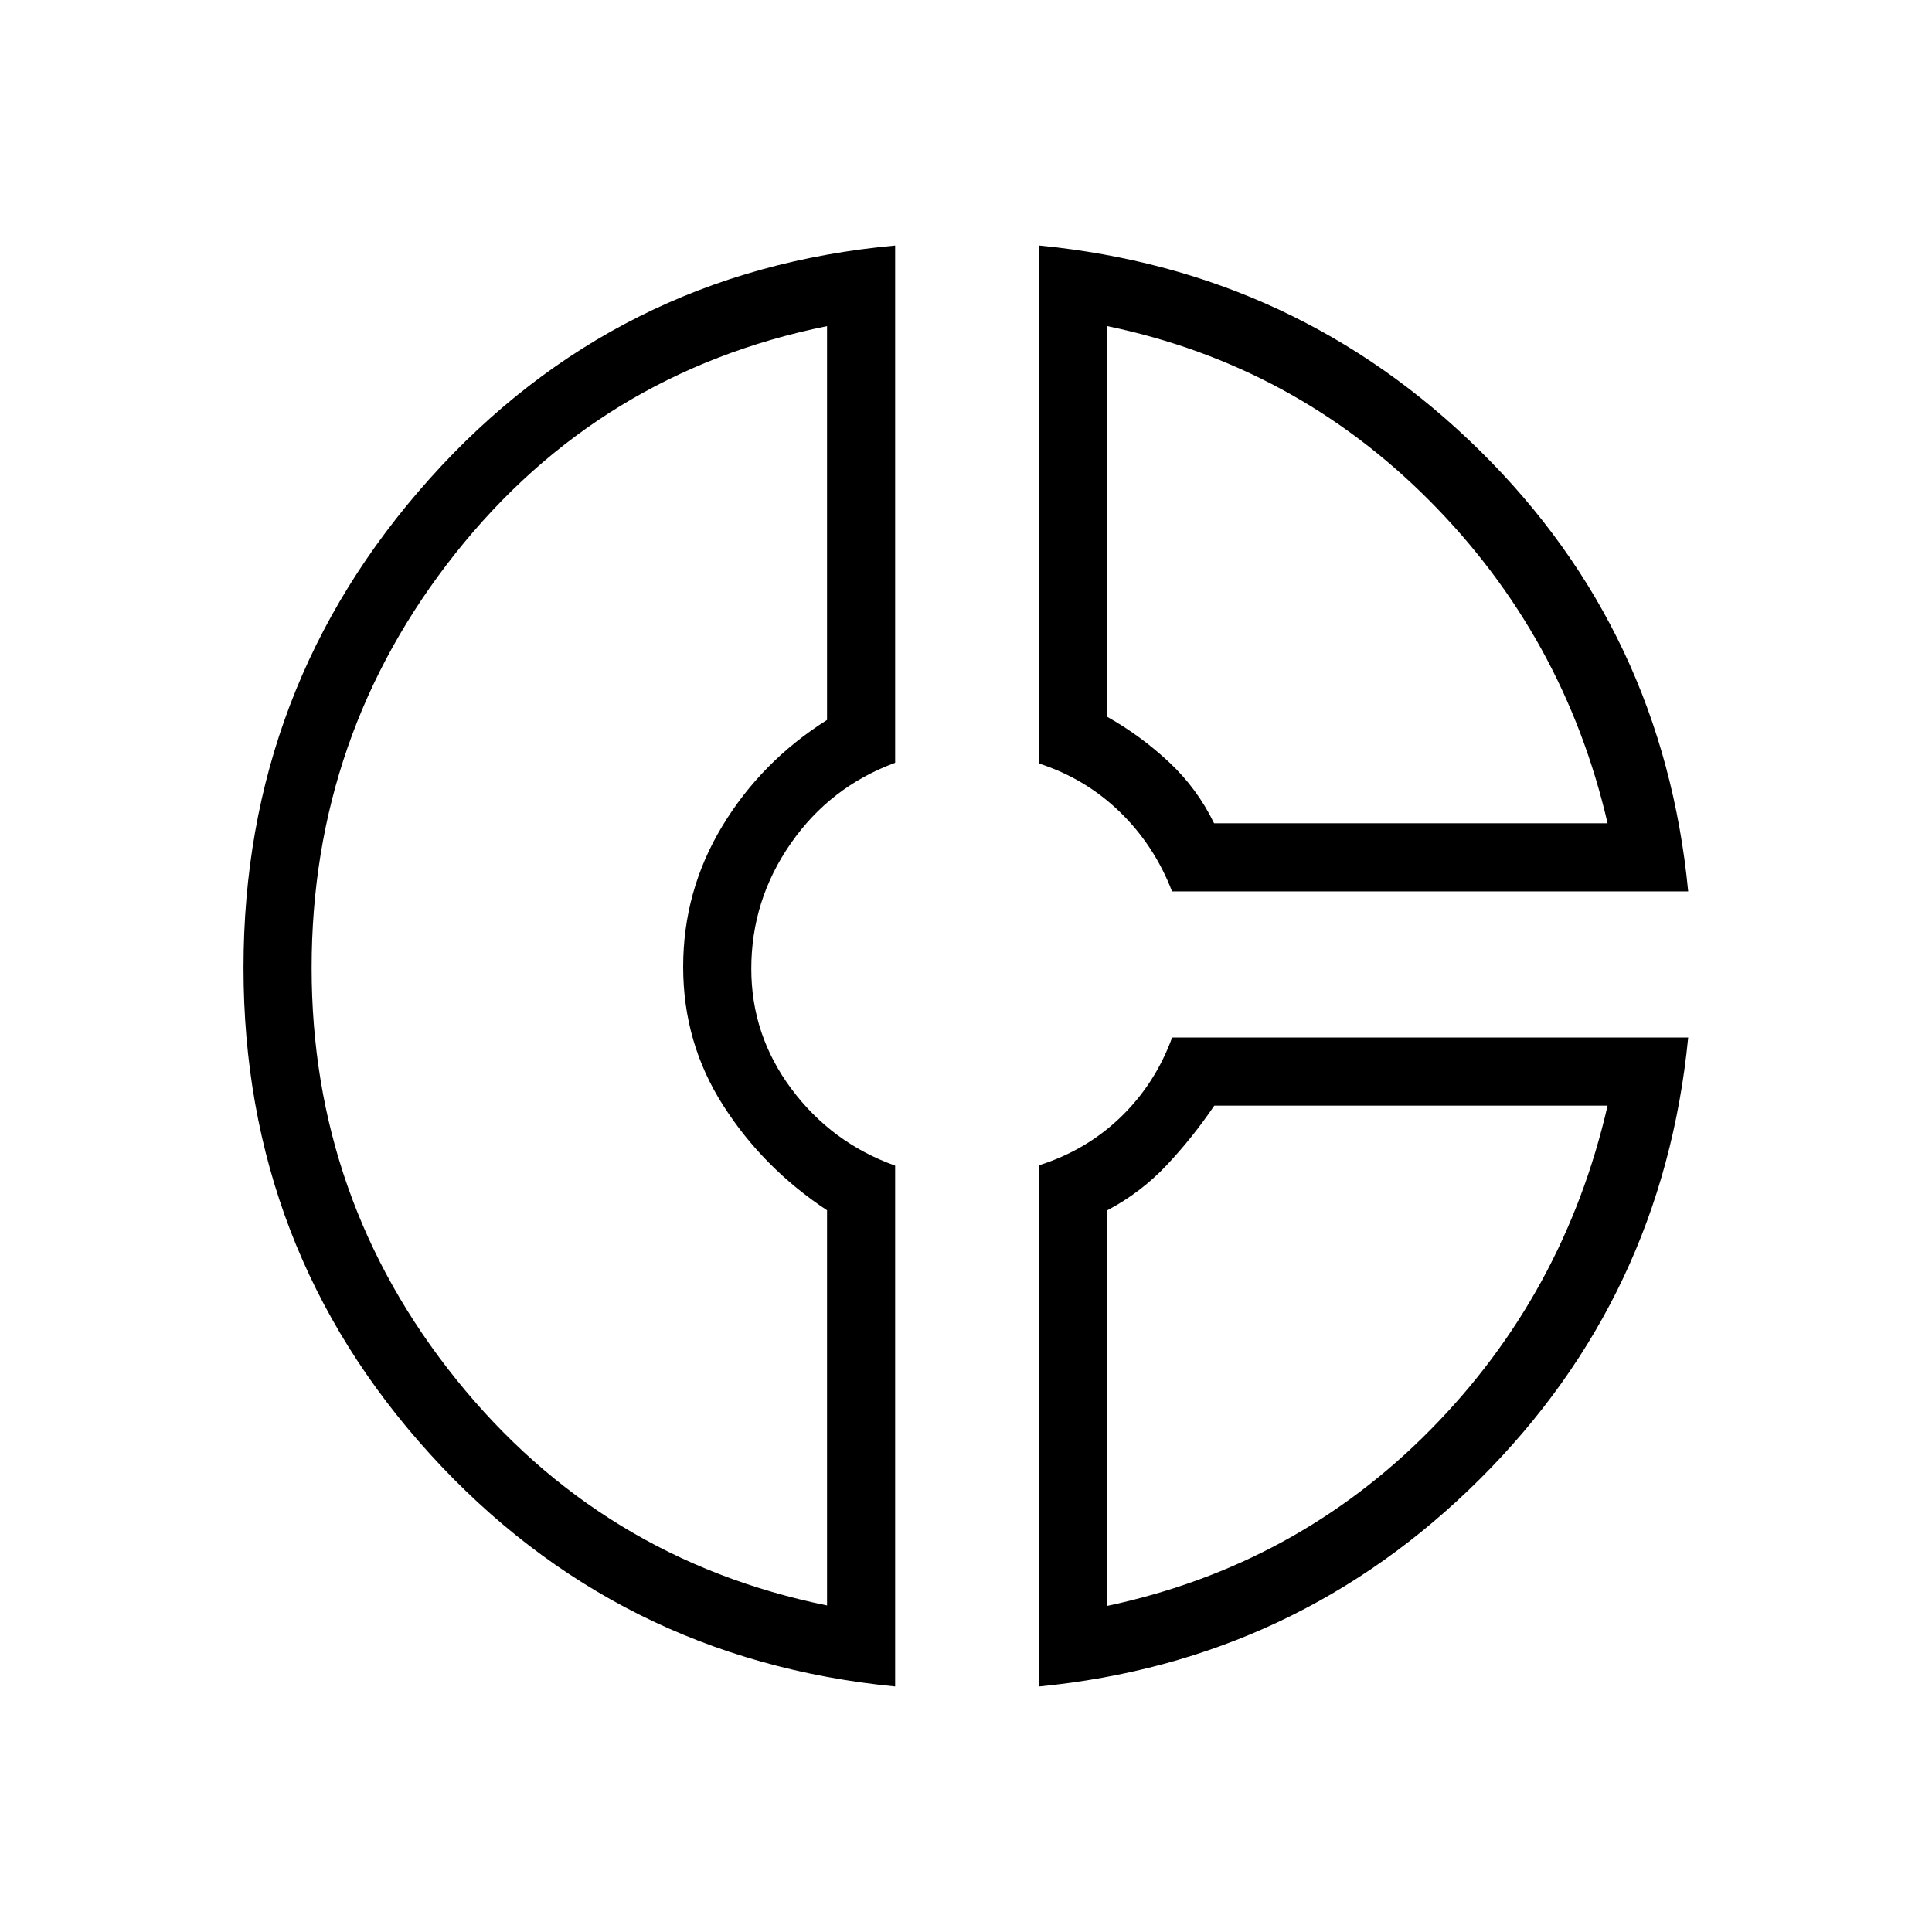 <svg xmlns="http://www.w3.org/2000/svg" height="40" viewBox="0 -960 960 960" width="40"><path d="M516.38-838q128.42 12.5 219.2 102.17 90.78 89.66 103.27 218.75H582.38q-8.84-22.92-25.96-39.5-17.11-16.57-40.04-24V-838Zm33.85 40.05v194.16q16.52 9.29 30.61 22.45 14.08 13.16 22.42 30.42H798.8Q777.21-644 710.26-711.28q-66.95-67.28-160.03-86.67ZM444.79-838v257.02q-32.25 11.88-51.87 40.09-19.61 28.21-19.61 62.25 0 33 20 59.78t51.48 38.06V-122q-138.46-13.56-231.12-115.49Q121-339.41 121-479.12q0-139.71 92.48-242.98Q305.96-825.37 444.79-838Zm-33.84 40.05Q297.69-775 226.27-685t-71.42 205.97q0 115.21 71.91 204.54 71.91 89.34 184.19 112.23v-196.36q-31.69-20.94-51.59-52.07-19.9-31.12-19.9-68.88 0-37.76 19.44-69.93 19.43-32.17 52.05-52.76v-195.69Zm171.47 353.49h256.43q-12.62 128.86-103.5 219.38Q644.46-134.57 516.38-122v-259.01q23.46-7.44 40.57-23.98 17.1-16.55 25.47-39.47Zm20.95 33.84q-10.73 15.83-23.56 29.49-12.84 13.67-29.58 22.51v196.57q93.85-20 160.41-87.36 66.57-67.36 88.16-161.21H603.37Zm-263.91-69.15Zm263.8-71.15Zm0 140.3Z"/></svg>
